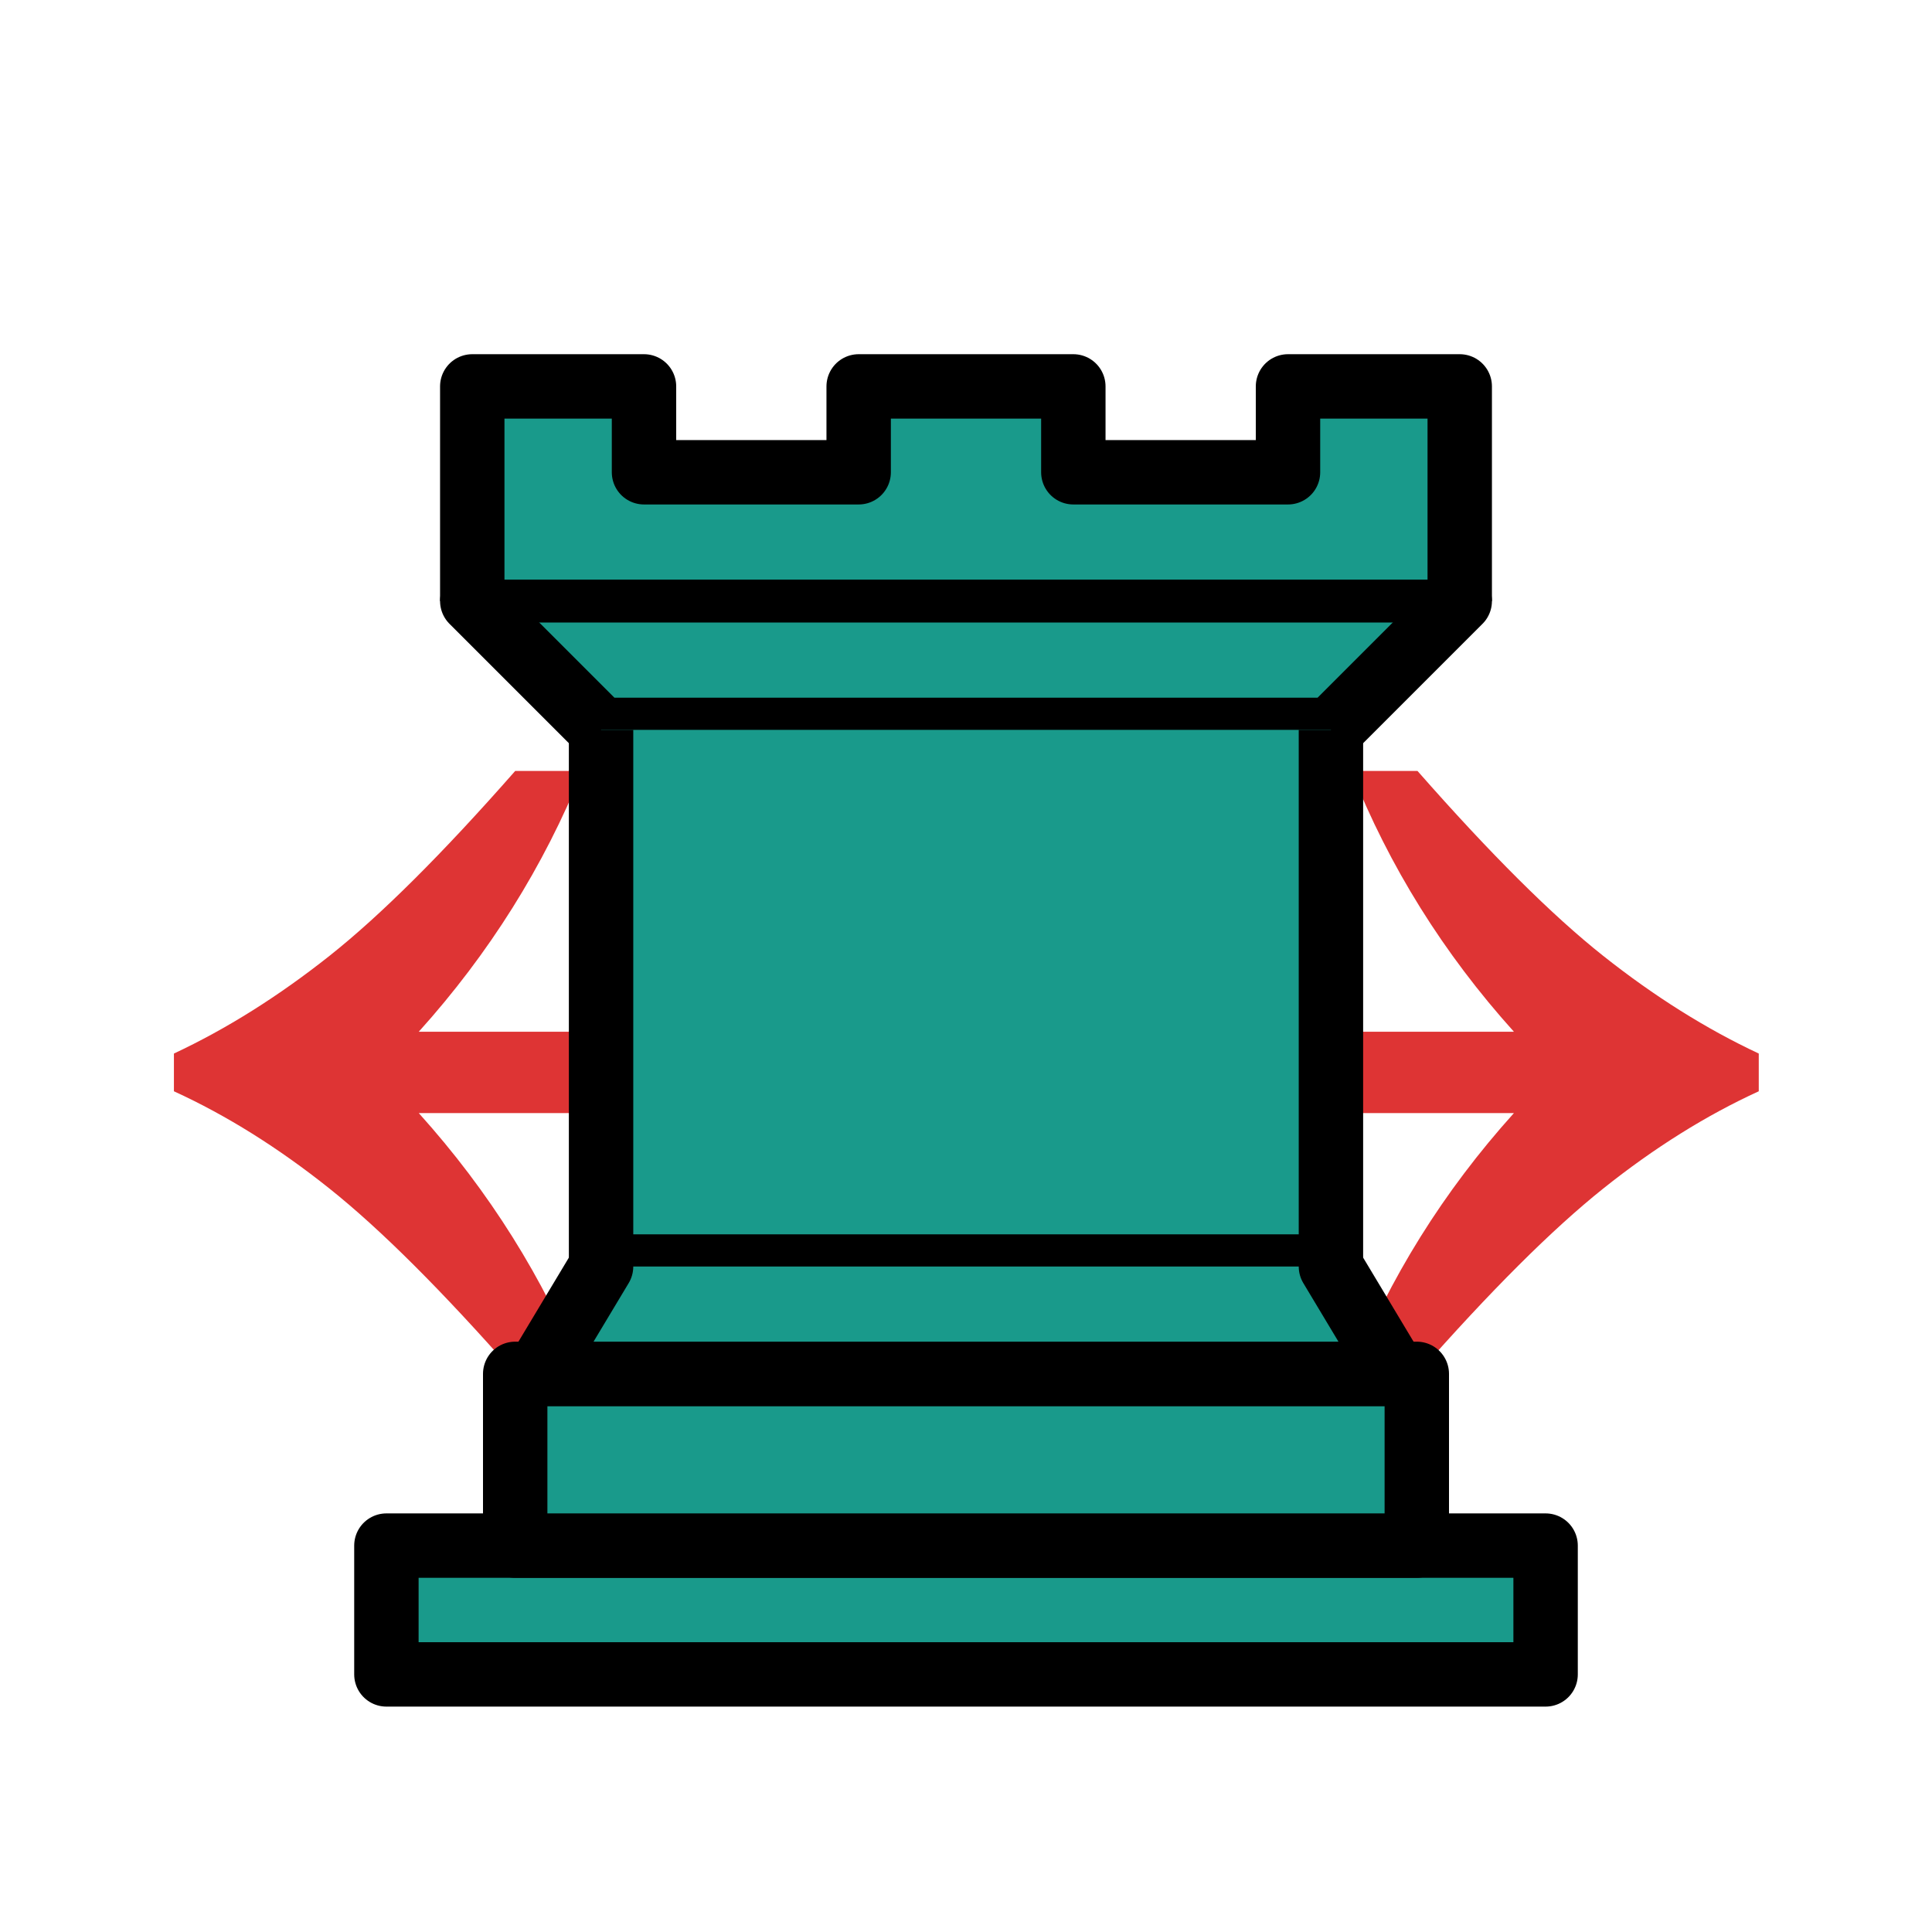 <?xml version="1.0" encoding="UTF-8" standalone="no"?>
<svg
   xmlns:dc="http://purl.org/dc/elements/1.1/"
   xmlns:cc="http://creativecommons.org/ns#"
   xmlns:rdf="http://www.w3.org/1999/02/22-rdf-syntax-ns#"
   xmlns:svg="http://www.w3.org/2000/svg"
   xmlns="http://www.w3.org/2000/svg"
   xmlns:sodipodi="http://sodipodi.sourceforge.net/DTD/sodipodi-0.dtd"
   xmlns:inkscape="http://www.inkscape.org/namespaces/inkscape"
   width="45"
   height="45"
   id="svg3128"
   sodipodi:version="0.32"
   inkscape:version="1.0.2 (e86c870879, 2021-01-15)"
   version="1.0"
   sodipodi:docname="cyan_Rook_dark_arrow.svg"
   inkscape:output_extension="org.inkscape.output.svg.inkscape">
  <defs
     id="defs3130">
    <inkscape:perspective
       sodipodi:type="inkscape:persp3d"
       inkscape:vp_x="0 : 22.5 : 1"
       inkscape:vp_y="0 : 1000 : 0"
       inkscape:vp_z="45 : 22.5 : 1"
       inkscape:persp3d-origin="22.5 : 15 : 1"
       id="perspective10796" />
    <inkscape:perspective
       id="perspective2415"
       inkscape:persp3d-origin="372.04724 : 350.78739 : 1"
       inkscape:vp_z="744.09448 : 526.18109 : 1"
       inkscape:vp_y="0 : 1000 : 0"
       inkscape:vp_x="0 : 526.18109 : 1"
       sodipodi:type="inkscape:persp3d" />
    <inkscape:perspective
       id="perspective2448"
       inkscape:persp3d-origin="372.04724 : 350.78739 : 1"
       inkscape:vp_z="744.09448 : 526.18109 : 1"
       inkscape:vp_y="0 : 1000 : 0"
       inkscape:vp_x="0 : 526.18109 : 1"
       sodipodi:type="inkscape:persp3d" />
  </defs>
  <sodipodi:namedview
     id="base"
     pagecolor="#ffffff"
     bordercolor="#666666"
     borderopacity="1.0"
     gridtolerance="10000"
     guidetolerance="10"
     objecttolerance="10"
     inkscape:pageopacity="0.0"
     inkscape:pageshadow="2"
     inkscape:zoom="12.04847"
     inkscape:cx="21.455163"
     inkscape:cy="20.576565"
     inkscape:document-units="px"
     inkscape:current-layer="layer1"
     height="45px"
     width="45px"
     inkscape:grid-points="true"
     showgrid="false"
     inkscape:window-width="1366"
     inkscape:window-height="741"
     inkscape:window-x="0"
     inkscape:window-y="0"
     inkscape:document-rotation="0"
     inkscape:window-maximized="1">
    <inkscape:grid
       id="GridFromPre046Settings"
       type="xygrid"
       originx="0"
       originy="0"
       spacingx="0.5"
       spacingy="0.5"
       color="#0000ff"
       empcolor="#0000ff"
       opacity="0.2"
       empopacity="0.4"
       empspacing="5" />
  </sodipodi:namedview>
  <g
     inkscape:label="Layer 1"
     inkscape:groupmode="layer"
     id="layer1"
     style="display: inline;">
    <path
       style="font-style:normal;font-variant:normal;font-weight:bold;font-stretch:normal;font-size:40px;line-height:125%;font-family:Arial;-inkscape-font-specification:'Arial Bold';letter-spacing:0px;word-spacing:0px;fill:#de3434;fill-opacity:1;stroke:none"
       inkscape:connector-curvature="0"
       id="path3035-8-2"
       d="M 4.051,25.418 V 24.539 C 5.275,23.966 6.482,23.208 7.674,22.264 8.865,21.32 10.307,19.884 12,17.957 h 1.563 C 12.664,20.184 11.395,22.208 9.754,24.031 h 25.508 c -1.641,-1.823 -2.904,-3.848 -3.789,-6.074 h 1.543 c 1.693,1.927 3.135,3.363 4.326,4.307 1.191,0.944 2.399,1.702 3.623,2.275 v 0.879 c -1.224,0.56 -2.432,1.315 -3.623,2.266 -1.191,0.951 -2.633,2.389 -4.326,4.316 h -1.543 c 0.885,-2.227 2.148,-4.251 3.789,-6.074 H 9.754 c 1.641,1.823 2.91,3.848 3.809,6.074 H 12 C 10.307,30.073 8.865,28.634 7.674,27.684 6.482,26.733 5.275,25.978 4.051,25.418 Z" />
    <path
       style="fill:#199a8b;fill-opacity:1;fill-rule:evenodd;stroke:black;stroke-width:1.5;stroke-linecap:butt;stroke-linejoin:round;stroke-opacity:1;stroke-miterlimit:4;stroke-dasharray:none"
       d="M 9,39 L 36,39 L 36,36 L 9,36 L 9,39 z "
       id="path3119"
       sodipodi:nodetypes="ccccc" />
    <path
       style="fill:#199a8b;fill-opacity:1;fill-rule:evenodd;stroke:black;stroke-width:1.5;stroke-linecap:butt;stroke-linejoin:round;stroke-opacity:1;stroke-miterlimit:4;stroke-dasharray:none"
       d="M 12,36 L 12,32 L 33,32 L 33,36 L 12,36 z "
       id="path3121"
       sodipodi:nodetypes="ccccc" />
    <path
       style="fill:#199a8b;fill-opacity:1;fill-rule:evenodd;stroke:black;stroke-width:1.5;stroke-linecap:butt;stroke-linejoin:round;stroke-opacity:1;stroke-miterlimit:4;stroke-dasharray:none"
       d="M 11,14 L 11,9 L 15,9 L 15,11 L 20,11 L 20,9 L 25,9 L 25,11 L 30,11 L 30,9 L 34,9 L 34,14"
       id="path3129"
       sodipodi:nodetypes="cccccccccccc" />
    <path
       style="fill:#199a8b;fill-opacity:1;fill-rule:evenodd;stroke:black;stroke-width:1.5;stroke-linecap:round;stroke-linejoin:round;stroke-opacity:1;stroke-miterlimit:4;stroke-dasharray:none"
       d="M 34,14 L 31,17 L 14,17 L 11,14"
       id="path3127"
       sodipodi:nodetypes="cccc" />
    <path
       style="fill:#199a8b;fill-opacity:1;fill-rule:evenodd;stroke:black;stroke-width:1.5;stroke-linecap:butt;stroke-linejoin:miter;stroke-miterlimit:4;stroke-dasharray:none;stroke-opacity:1"
       d="M 31,17 L 31,29.5 L 14,29.5 L 14,17"
       id="path3125"
       sodipodi:nodetypes="cccc" />
    <path
       style="fill:#199a8b;fill-opacity:1;fill-rule:evenodd;stroke:black;stroke-width:1.5;stroke-linecap:round;stroke-linejoin:round;stroke-opacity:1;stroke-miterlimit:4;stroke-dasharray:none"
       d="M 31,29.5 L 32.5,32 L 12.5,32 L 14,29.5"
       id="path3123"
       sodipodi:nodetypes="cccc" />
    <path
       style="fill:#ffdc00;fill-opacity:1;fill-rule:evenodd;stroke:black;stroke-width:1px;stroke-linecap:round;stroke-linejoin:miter;stroke-opacity:1"
       d="M 11,14 L 34,14"
       id="path5175" />
  </g>
</svg>
